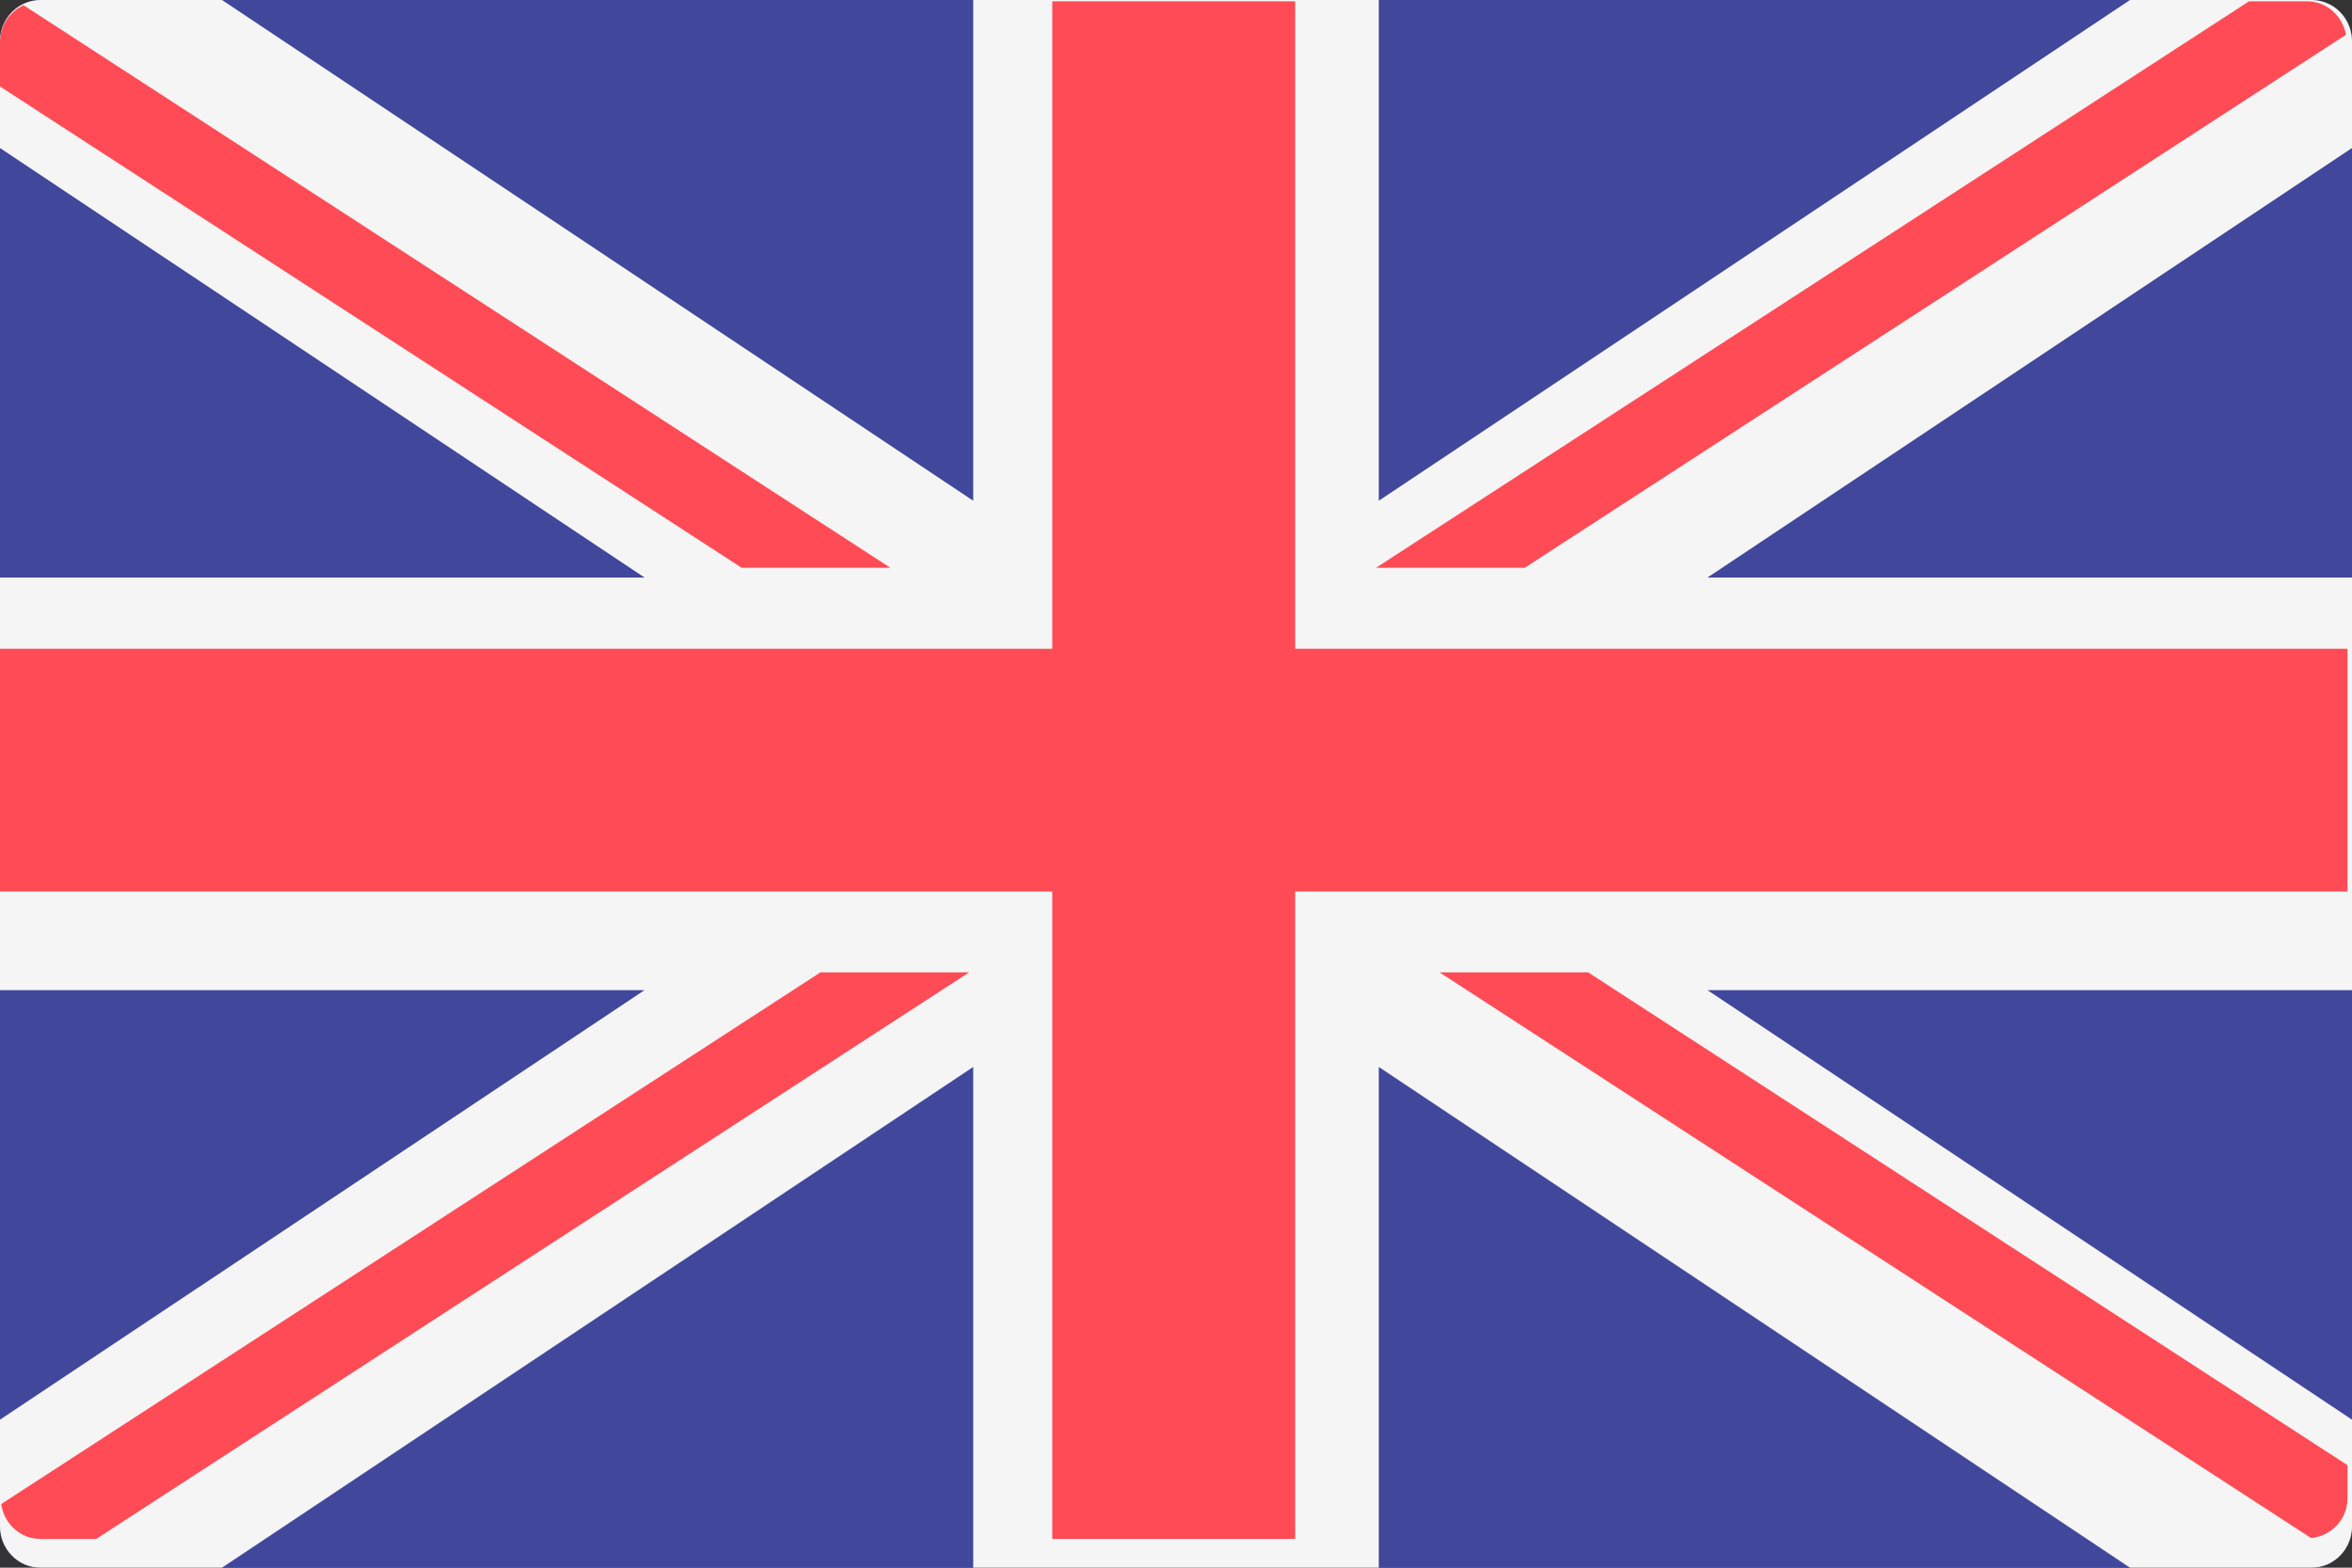 <svg width="18" height="12" viewBox="0 0 18 12" fill="none" xmlns="http://www.w3.org/2000/svg">
<rect x="0" y="0" width="18" height="12" fill="#333333" stroke="none"/>
<path d="M17.69 12H0.31C0.139 12 0 11.859 0 11.684V0.316C0 0.141 0.139 0 0.31 0H17.69C17.861 0 18 0.141 18 0.316V11.684C18 11.859 17.861 12 17.69 12Z" fill="#41479B"/>
<path d="M18 0.316C18 0.141 17.861 0 17.69 0H16.301L10.552 3.833V0H7.448V3.833L1.699 0H0.31C0.139 0 0 0.141 0 0.316V1.133L4.933 4.421H0V7.579H4.933L0 10.867V11.684C0 11.859 0.139 12 0.31 12H1.699L7.448 8.167V12H10.552V8.167L16.301 12H17.69C17.861 12 18 11.859 18 11.684V10.867L13.067 7.579H18V4.421H13.067L18 1.133V0.316Z" fill="#F5F5F5"/>
<path d="M17.965 4.966H9.912V0.01H8.053V4.966H0V6.824H8.053V11.78H9.912V6.824H17.965V4.966Z" fill="#FF4B55"/>
<path d="M6.279 7.443L0.009 11.513C0.031 11.663 0.154 11.78 0.31 11.78H0.736L7.417 7.443H6.279V7.443Z" fill="#FF4B55"/>
<path d="M12.154 7.443H11.017L17.687 11.773C17.843 11.757 17.965 11.63 17.965 11.47V11.215L12.154 7.443Z" fill="#FF4B55"/>
<path d="M0 0.662L5.676 4.346H6.814L0.18 0.04C0.074 0.089 0 0.195 0 0.32V0.662Z" fill="#FF4B55"/>
<path d="M11.669 4.346L17.954 0.266C17.928 0.122 17.807 0.01 17.655 0.01H17.212L10.531 4.346H11.669Z" fill="#FF4B55"/>
</svg>
